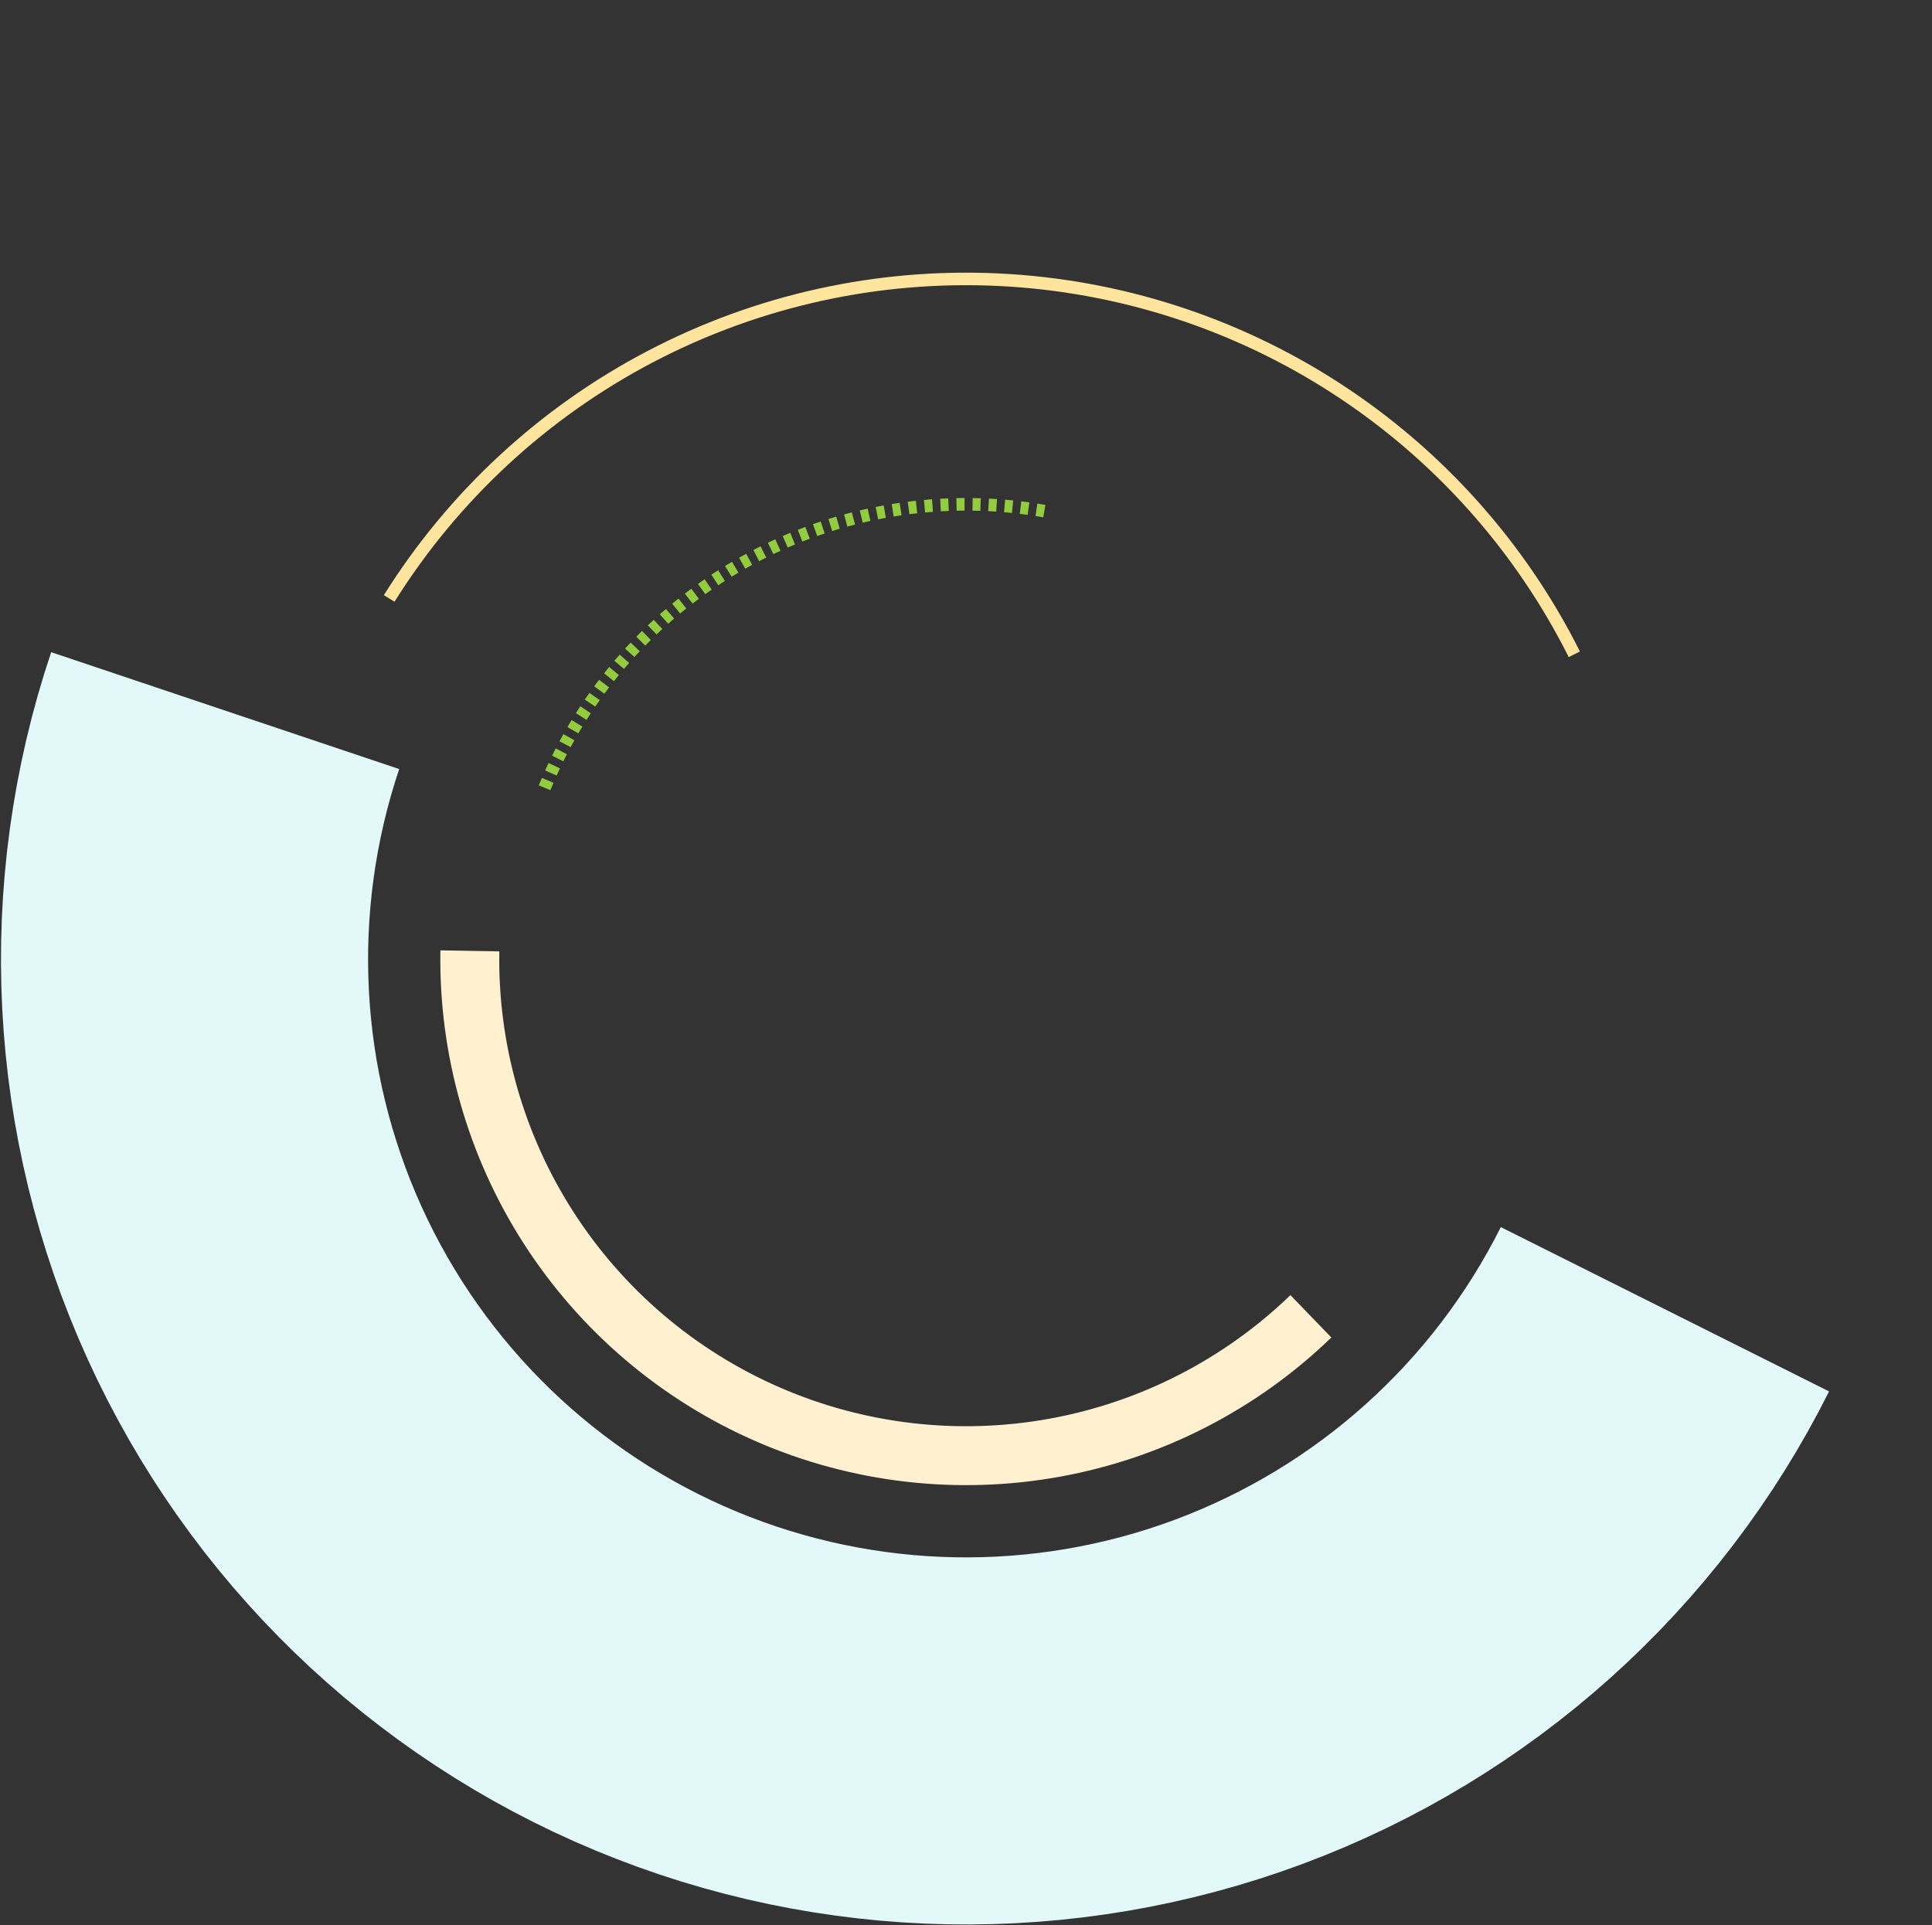 <svg width="583" height="581" viewBox="0 0 583 581" fill="none" xmlns="http://www.w3.org/2000/svg" class="stats__background"><rect x="0" y="0" width="583" height="581" fill="#333333" stroke="none"/><path d="M67.952 214.442C48.95 271.026 52.111 332.711 76.797 387.057C101.483 441.403 145.859 484.366 200.974 507.283C256.089 530.2 317.844 531.365 373.784 510.544C429.725 489.723 475.69 448.465 502.409 395.089" stroke="#E3F8F8" stroke-width="110.78" class="stats-svg-thick powder"/> <path d="M141.785 286.942C141.275 316.557 149.559 345.658 165.588 370.565C181.617 395.471 204.672 415.066 231.837 426.87C259.003 438.674 289.058 442.157 318.203 436.88C347.348 431.602 374.274 417.801 395.575 397.22" stroke="#FFF1D0" stroke-width="17.78" class="peach counterclockwise slow"/> <path d="M164.333 237.713C176.198 208.584 197.702 184.411 225.251 169.233C252.799 154.056 284.723 148.795 315.684 154.329" stroke="#94CC3F" stroke-width="3.8" stroke-dasharray="2.42 2.42" class="benjamin clockwise"/> <path d="M117.443 180.591C136.777 149.693 163.987 124.498 196.277 107.593C228.568 90.688 264.776 82.683 301.184 84.398C337.592 86.113 372.887 97.488 403.445 117.354C434.004 137.22 458.724 164.862 475.067 197.44" stroke="#FFE49D" stroke-width="3.781" class="summer stats-svg-thin"/></svg>